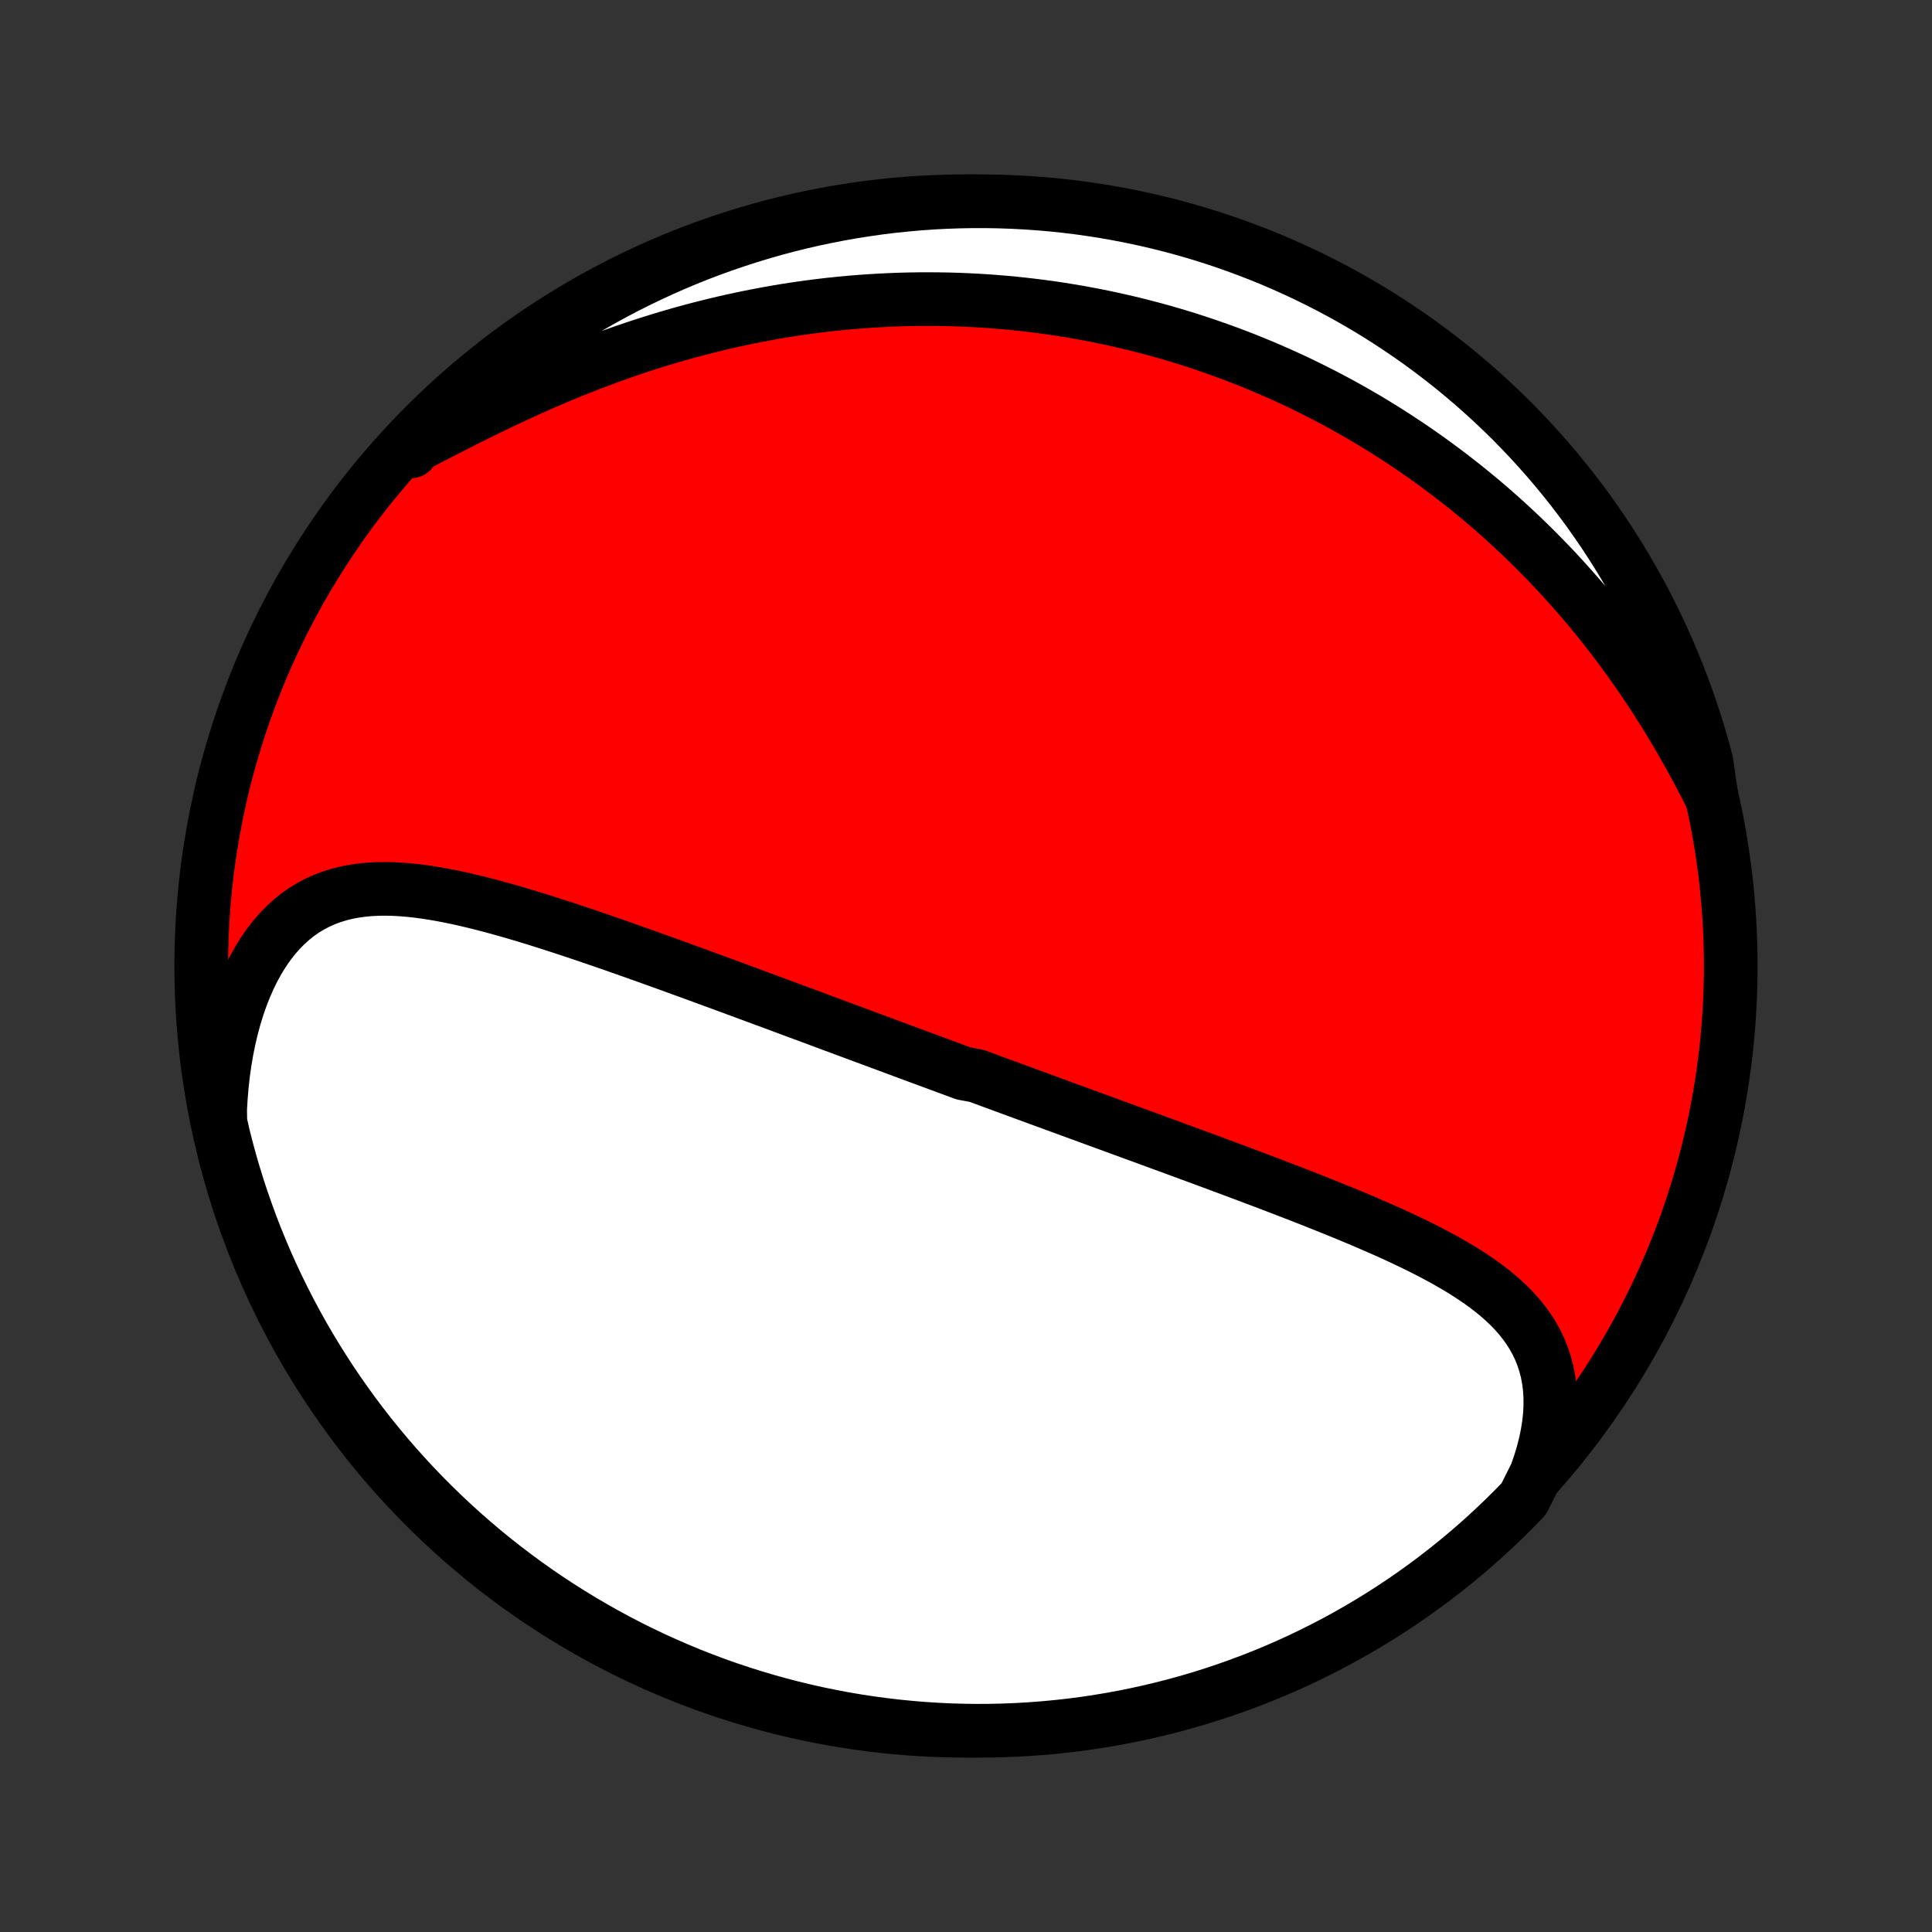 <?xml version="1.0" encoding="utf-8" standalone="no"?>
<!DOCTYPE svg PUBLIC "-//W3C//DTD SVG 1.1//EN"
  "http://www.w3.org/Graphics/SVG/1.1/DTD/svg11.dtd">
<!-- Created with matplotlib (http://matplotlib.org/) -->
<svg height="72pt" version="1.1" viewBox="0 0 72 72" width="72pt" xmlns="http://www.w3.org/2000/svg" xmlns:xlink="http://www.w3.org/1999/xlink">
 <rect x="0" y="0" width="72" height="72" fill="#333333" stroke="none"/>
 <defs>
  <style type="text/css">
*{stroke-linecap:butt;stroke-linejoin:round;}
  </style>
 </defs>
 <g id="figure_1">
  <g id="patch_1">
   <path d="
M0 72
L72 72
L72 0
L0 0
z
" style="fill:none;"/>
  </g>
  <g id="axes_1">
   <g id="PatchCollection_1">
    <defs>
     <path d="
M36 -7.5
C43.558 -7.5 50.808 -10.503 56.153 -15.848
C61.497 -21.192 64.5 -28.442 64.5 -36
C64.5 -43.558 61.497 -50.808 56.153 -56.153
C50.808 -61.497 43.558 -64.5 36 -64.5
C28.442 -64.5 21.192 -61.497 15.848 -56.153
C10.503 -50.808 7.5 -43.558 7.5 -36
C7.5 -28.442 10.503 -21.192 15.848 -15.848
C21.192 -10.503 28.442 -7.5 36 -7.5
z
" id="C0_0_a811fe30f3"/>
     <path d="
M57.246 -17.064
L57.38 -17.449
L57.495 -17.828
L57.59 -18.202
L57.666 -18.568
L57.723 -18.927
L57.76 -19.277
L57.777 -19.619
L57.775 -19.95
L57.754 -20.272
L57.714 -20.583
L57.657 -20.884
L57.581 -21.174
L57.489 -21.454
L57.381 -21.723
L57.257 -21.982
L57.118 -22.231
L56.966 -22.47
L56.801 -22.7
L56.623 -22.922
L56.434 -23.135
L56.235 -23.34
L56.026 -23.537
L55.808 -23.728
L55.581 -23.912
L55.348 -24.09
L55.107 -24.263
L54.86 -24.43
L54.608 -24.593
L54.351 -24.751
L54.089 -24.904
L53.824 -25.055
L53.555 -25.201
L53.283 -25.344
L53.008 -25.484
L52.731 -25.621
L52.452 -25.755
L52.172 -25.887
L51.89 -26.017
L51.607 -26.144
L51.323 -26.269
L51.039 -26.392
L50.754 -26.514
L50.469 -26.634
L50.185 -26.752
L49.9 -26.869
L49.616 -26.984
L49.332 -27.098
L49.049 -27.211
L48.766 -27.323
L48.484 -27.433
L48.203 -27.542
L47.923 -27.65
L47.644 -27.757
L47.366 -27.864
L47.089 -27.969
L46.813 -28.073
L46.538 -28.177
L46.265 -28.279
L45.993 -28.381
L45.721 -28.482
L45.452 -28.582
L45.183 -28.682
L44.916 -28.781
L44.649 -28.88
L44.384 -28.977
L44.121 -29.074
L43.858 -29.171
L43.597 -29.267
L43.337 -29.362
L43.078 -29.457
L42.82 -29.552
L42.563 -29.646
L42.307 -29.739
L42.052 -29.833
L41.799 -29.925
L41.546 -30.018
L41.294 -30.11
L41.043 -30.202
L40.793 -30.293
L40.544 -30.384
L40.296 -30.475
L40.048 -30.566
L39.801 -30.656
L39.555 -30.746
L39.31 -30.836
L39.065 -30.926
L38.821 -31.015
L38.577 -31.105
L38.333 -31.194
L38.09 -31.283
L37.848 -31.372
L37.605 -31.461
L37.363 -31.55
L37.122 -31.639
L36.88 -31.728
L36.639 -31.817
L36.397 -31.906
L35.915 -31.995
L35.674 -32.084
L35.432 -32.173
L35.191 -32.262
L34.949 -32.352
L34.708 -32.441
L34.465 -32.531
L34.223 -32.62
L33.98 -32.71
L33.737 -32.8
L33.494 -32.89
L33.249 -32.981
L33.005 -33.072
L32.76 -33.163
L32.514 -33.254
L32.267 -33.345
L32.02 -33.437
L31.772 -33.529
L31.523 -33.621
L31.273 -33.714
L31.023 -33.807
L30.771 -33.901
L30.519 -33.995
L30.265 -34.089
L30.011 -34.183
L29.755 -34.278
L29.498 -34.373
L29.24 -34.469
L28.981 -34.566
L28.72 -34.662
L28.458 -34.759
L28.195 -34.856
L27.93 -34.954
L27.665 -35.053
L27.397 -35.151
L27.128 -35.251
L26.858 -35.35
L26.586 -35.45
L26.312 -35.55
L26.038 -35.651
L25.761 -35.752
L25.483 -35.853
L25.203 -35.955
L24.922 -36.057
L24.639 -36.159
L24.354 -36.261
L24.068 -36.364
L23.78 -36.466
L23.491 -36.569
L23.2 -36.672
L22.908 -36.774
L22.614 -36.876
L22.318 -36.978
L22.021 -37.08
L21.723 -37.181
L21.423 -37.282
L21.122 -37.381
L20.82 -37.48
L20.516 -37.578
L20.212 -37.675
L19.906 -37.77
L19.6 -37.864
L19.292 -37.955
L18.984 -38.045
L18.676 -38.132
L18.367 -38.217
L18.057 -38.298
L17.748 -38.376
L17.438 -38.45
L17.129 -38.521
L16.82 -38.586
L16.511 -38.646
L16.203 -38.701
L15.897 -38.749
L15.591 -38.791
L15.287 -38.825
L14.984 -38.851
L14.684 -38.868
L14.386 -38.875
L14.09 -38.872
L13.797 -38.858
L13.507 -38.831
L13.221 -38.792
L12.938 -38.739
L12.66 -38.671
L12.387 -38.588
L12.118 -38.489
L11.856 -38.373
L11.599 -38.239
L11.348 -38.088
L11.104 -37.918
L10.868 -37.73
L10.639 -37.522
L10.419 -37.297
L10.207 -37.052
L10.003 -36.789
L9.81 -36.508
L9.625 -36.209
L9.451 -35.894
L9.288 -35.562
L9.135 -35.215
L8.993 -34.854
L8.862 -34.478
L8.742 -34.09
L8.634 -33.69
L8.537 -33.279
L8.452 -32.858
L8.379 -32.429
L8.317 -31.991
L8.268 -31.546
L8.23 -31.094
L8.204 -30.637
L8.212 -30.176
L8.327 -29.67
L8.45 -29.186
L8.581 -28.704
L8.721 -28.224
L8.869 -27.747
L9.026 -27.272
L9.191 -26.8
L9.363 -26.33
L9.544 -25.864
L9.733 -25.401
L9.93 -24.94
L10.135 -24.484
L10.348 -24.03
L10.569 -23.581
L10.797 -23.135
L11.033 -22.693
L11.277 -22.255
L11.528 -21.822
L11.787 -21.392
L12.053 -20.968
L12.326 -20.547
L12.607 -20.132
L12.895 -19.721
L13.189 -19.315
L13.491 -18.914
L13.799 -18.519
L14.115 -18.129
L14.437 -17.744
L14.765 -17.365
L15.1 -16.991
L15.441 -16.624
L15.789 -16.262
L16.143 -15.906
L16.503 -15.556
L16.868 -15.213
L17.24 -14.876
L17.617 -14.545
L18 -14.221
L18.389 -13.903
L18.782 -13.593
L19.181 -13.289
L19.585 -12.992
L19.994 -12.702
L20.408 -12.419
L20.827 -12.143
L21.25 -11.875
L21.678 -11.614
L22.111 -11.36
L22.547 -11.114
L22.988 -10.875
L23.432 -10.644
L23.88 -10.421
L24.332 -10.205
L24.788 -9.998
L25.247 -9.798
L25.709 -9.606
L26.175 -9.423
L26.643 -9.247
L27.114 -9.08
L27.588 -8.921
L28.065 -8.77
L28.544 -8.627
L29.025 -8.493
L29.508 -8.367
L29.994 -8.249
L30.481 -8.14
L30.97 -8.04
L31.46 -7.947
L31.952 -7.864
L32.445 -7.789
L32.939 -7.723
L33.434 -7.665
L33.929 -7.616
L34.426 -7.575
L34.923 -7.544
L35.42 -7.52
L35.917 -7.506
L36.415 -7.5
L36.912 -7.503
L37.409 -7.515
L37.906 -7.535
L38.401 -7.564
L38.897 -7.601
L39.391 -7.648
L39.885 -7.702
L40.377 -7.766
L40.867 -7.838
L41.357 -7.919
L41.844 -8.008
L42.33 -8.106
L42.814 -8.212
L43.296 -8.327
L43.776 -8.45
L44.253 -8.581
L44.728 -8.721
L45.2 -8.869
L45.67 -9.026
L46.136 -9.191
L46.599 -9.363
L47.06 -9.544
L47.516 -9.733
L47.97 -9.93
L48.419 -10.135
L48.865 -10.348
L49.307 -10.569
L49.745 -10.797
L50.178 -11.033
L50.608 -11.277
L51.032 -11.528
L51.453 -11.787
L51.868 -12.053
L52.279 -12.326
L52.685 -12.607
L53.086 -12.895
L53.481 -13.189
L53.871 -13.491
L54.256 -13.799
L54.635 -14.115
L55.009 -14.437
L55.376 -14.765
L55.738 -15.1
L56.094 -15.441
L56.444 -15.789
L56.787 -16.143
z
" id="C0_1_68efa8f66e"/>
     <path d="
M63.785 -42.283
L63.574 -42.7
L63.359 -43.113
L63.139 -43.522
L62.916 -43.928
L62.688 -44.33
L62.457 -44.727
L62.222 -45.119
L61.983 -45.507
L61.741 -45.889
L61.495 -46.265
L61.246 -46.637
L60.995 -47.002
L60.74 -47.362
L60.483 -47.716
L60.223 -48.064
L59.961 -48.406
L59.697 -48.742
L59.43 -49.072
L59.161 -49.396
L58.891 -49.714
L58.618 -50.026
L58.344 -50.332
L58.069 -50.633
L57.792 -50.927
L57.513 -51.215
L57.234 -51.498
L56.953 -51.775
L56.671 -52.047
L56.389 -52.312
L56.105 -52.573
L55.82 -52.828
L55.535 -53.078
L55.249 -53.322
L54.962 -53.561
L54.675 -53.795
L54.386 -54.025
L54.098 -54.249
L53.809 -54.468
L53.519 -54.683
L53.229 -54.893
L52.938 -55.099
L52.647 -55.3
L52.355 -55.496
L52.063 -55.688
L51.771 -55.877
L51.478 -56.06
L51.185 -56.24
L50.891 -56.416
L50.597 -56.587
L50.302 -56.755
L50.007 -56.919
L49.711 -57.078
L49.415 -57.235
L49.118 -57.387
L48.821 -57.536
L48.523 -57.682
L48.225 -57.824
L47.926 -57.962
L47.626 -58.097
L47.326 -58.228
L47.025 -58.356
L46.723 -58.481
L46.421 -58.603
L46.117 -58.721
L45.813 -58.836
L45.508 -58.948
L45.202 -59.056
L44.895 -59.162
L44.587 -59.264
L44.278 -59.364
L43.967 -59.46
L43.656 -59.553
L43.343 -59.643
L43.03 -59.73
L42.715 -59.813
L42.398 -59.894
L42.08 -59.972
L41.761 -60.046
L41.441 -60.117
L41.118 -60.186
L40.795 -60.251
L40.469 -60.313
L40.142 -60.372
L39.813 -60.427
L39.483 -60.48
L39.151 -60.529
L38.816 -60.575
L38.48 -60.617
L38.142 -60.657
L37.802 -60.692
L37.46 -60.725
L37.116 -60.754
L36.77 -60.779
L36.421 -60.801
L36.071 -60.819
L35.718 -60.833
L35.363 -60.844
L35.005 -60.85
L34.645 -60.853
L34.283 -60.852
L33.919 -60.847
L33.552 -60.838
L33.182 -60.824
L32.81 -60.806
L32.436 -60.784
L32.059 -60.758
L31.68 -60.727
L31.298 -60.691
L30.914 -60.651
L30.527 -60.605
L30.138 -60.555
L29.746 -60.5
L29.352 -60.44
L28.956 -60.375
L28.558 -60.304
L28.157 -60.228
L27.754 -60.147
L27.349 -60.06
L26.942 -59.968
L26.533 -59.87
L26.122 -59.767
L25.71 -59.658
L25.296 -59.543
L24.881 -59.422
L24.464 -59.296
L24.046 -59.164
L23.628 -59.026
L23.208 -58.883
L22.788 -58.734
L22.368 -58.579
L21.948 -58.419
L21.528 -58.254
L21.108 -58.084
L20.689 -57.909
L20.271 -57.729
L19.854 -57.545
L19.439 -57.358
L19.026 -57.166
L18.614 -56.972
L18.206 -56.775
L17.8 -56.575
L17.397 -56.375
L16.998 -56.173
L16.602 -55.971
L16.211 -55.77
L15.824 -55.571
L15.442 -55.373
L15.325 -55.179
L15.67 -55.616
L16.022 -55.974
L16.38 -56.326
L16.744 -56.671
L17.113 -57.011
L17.488 -57.343
L17.87 -57.67
L18.256 -57.989
L18.648 -58.303
L19.045 -58.609
L19.448 -58.908
L19.855 -59.201
L20.267 -59.486
L20.684 -59.764
L21.106 -60.035
L21.533 -60.299
L21.963 -60.555
L22.398 -60.804
L22.838 -61.045
L23.281 -61.279
L23.728 -61.504
L24.179 -61.722
L24.633 -61.933
L25.091 -62.135
L25.552 -62.33
L26.016 -62.516
L26.484 -62.694
L26.954 -62.864
L27.427 -63.026
L27.903 -63.18
L28.381 -63.325
L28.861 -63.463
L29.344 -63.592
L29.829 -63.712
L30.315 -63.824
L30.803 -63.927
L31.293 -64.022
L31.785 -64.109
L32.277 -64.186
L32.771 -64.256
L33.266 -64.317
L33.761 -64.368
L34.257 -64.412
L34.754 -64.447
L35.251 -64.473
L35.748 -64.49
L36.246 -64.499
L36.743 -64.499
L37.24 -64.49
L37.737 -64.473
L38.233 -64.447
L38.729 -64.412
L39.223 -64.369
L39.717 -64.317
L40.21 -64.257
L40.701 -64.187
L41.191 -64.11
L41.679 -64.023
L42.166 -63.928
L42.65 -63.825
L43.133 -63.713
L43.614 -63.593
L44.092 -63.464
L44.567 -63.327
L45.041 -63.182
L45.511 -63.028
L45.978 -62.866
L46.443 -62.696
L46.904 -62.518
L47.362 -62.332
L47.816 -62.137
L48.267 -61.935
L48.714 -61.725
L49.157 -61.507
L49.596 -61.281
L50.032 -61.048
L50.462 -60.807
L50.889 -60.558
L51.311 -60.302
L51.728 -60.038
L52.14 -59.767
L52.548 -59.489
L52.95 -59.204
L53.347 -58.912
L53.739 -58.612
L54.126 -58.306
L54.507 -57.993
L54.883 -57.673
L55.252 -57.347
L55.616 -57.014
L55.974 -56.675
L56.326 -56.33
L56.671 -55.978
L57.011 -55.62
L57.343 -55.256
L57.67 -54.887
L57.989 -54.511
L58.303 -54.13
L58.609 -53.744
L58.908 -53.352
L59.201 -52.955
L59.486 -52.552
L59.764 -52.145
L60.035 -51.733
L60.299 -51.316
L60.555 -50.894
L60.804 -50.467
L61.045 -50.037
L61.279 -49.602
L61.504 -49.162
L61.722 -48.719
L61.933 -48.272
L62.135 -47.821
L62.33 -47.367
L62.516 -46.909
L62.694 -46.448
L62.864 -45.984
L63.026 -45.516
L63.18 -45.046
L63.325 -44.573
L63.463 -44.097
L63.592 -43.619
z
" id="C0_2_277ab4b2cb"/>
    </defs>
    <g clip-path="url(#p1bffca34e9)">
     <use style="fill:#ff0000;stroke:#000000;stroke-width:2.0;" x="0.0" xlink:href="#C0_0_a811fe30f3" y="72.0"/>
    </g>
    <g clip-path="url(#p1bffca34e9)">
     <use style="fill:#ffffff;stroke:#000000;stroke-width:2.0;" x="0.0" xlink:href="#C0_1_68efa8f66e" y="72.0"/>
    </g>
    <g clip-path="url(#p1bffca34e9)">
     <use style="fill:#ffffff;stroke:#000000;stroke-width:2.0;" x="0.0" xlink:href="#C0_2_277ab4b2cb" y="72.0"/>
    </g>
   </g>
  </g>
 </g>
 <defs>
  <clipPath id="p1bffca34e9">
   <rect height="72.0" width="72.0" x="0.0" y="0.0"/>
  </clipPath>
 </defs>
</svg>
